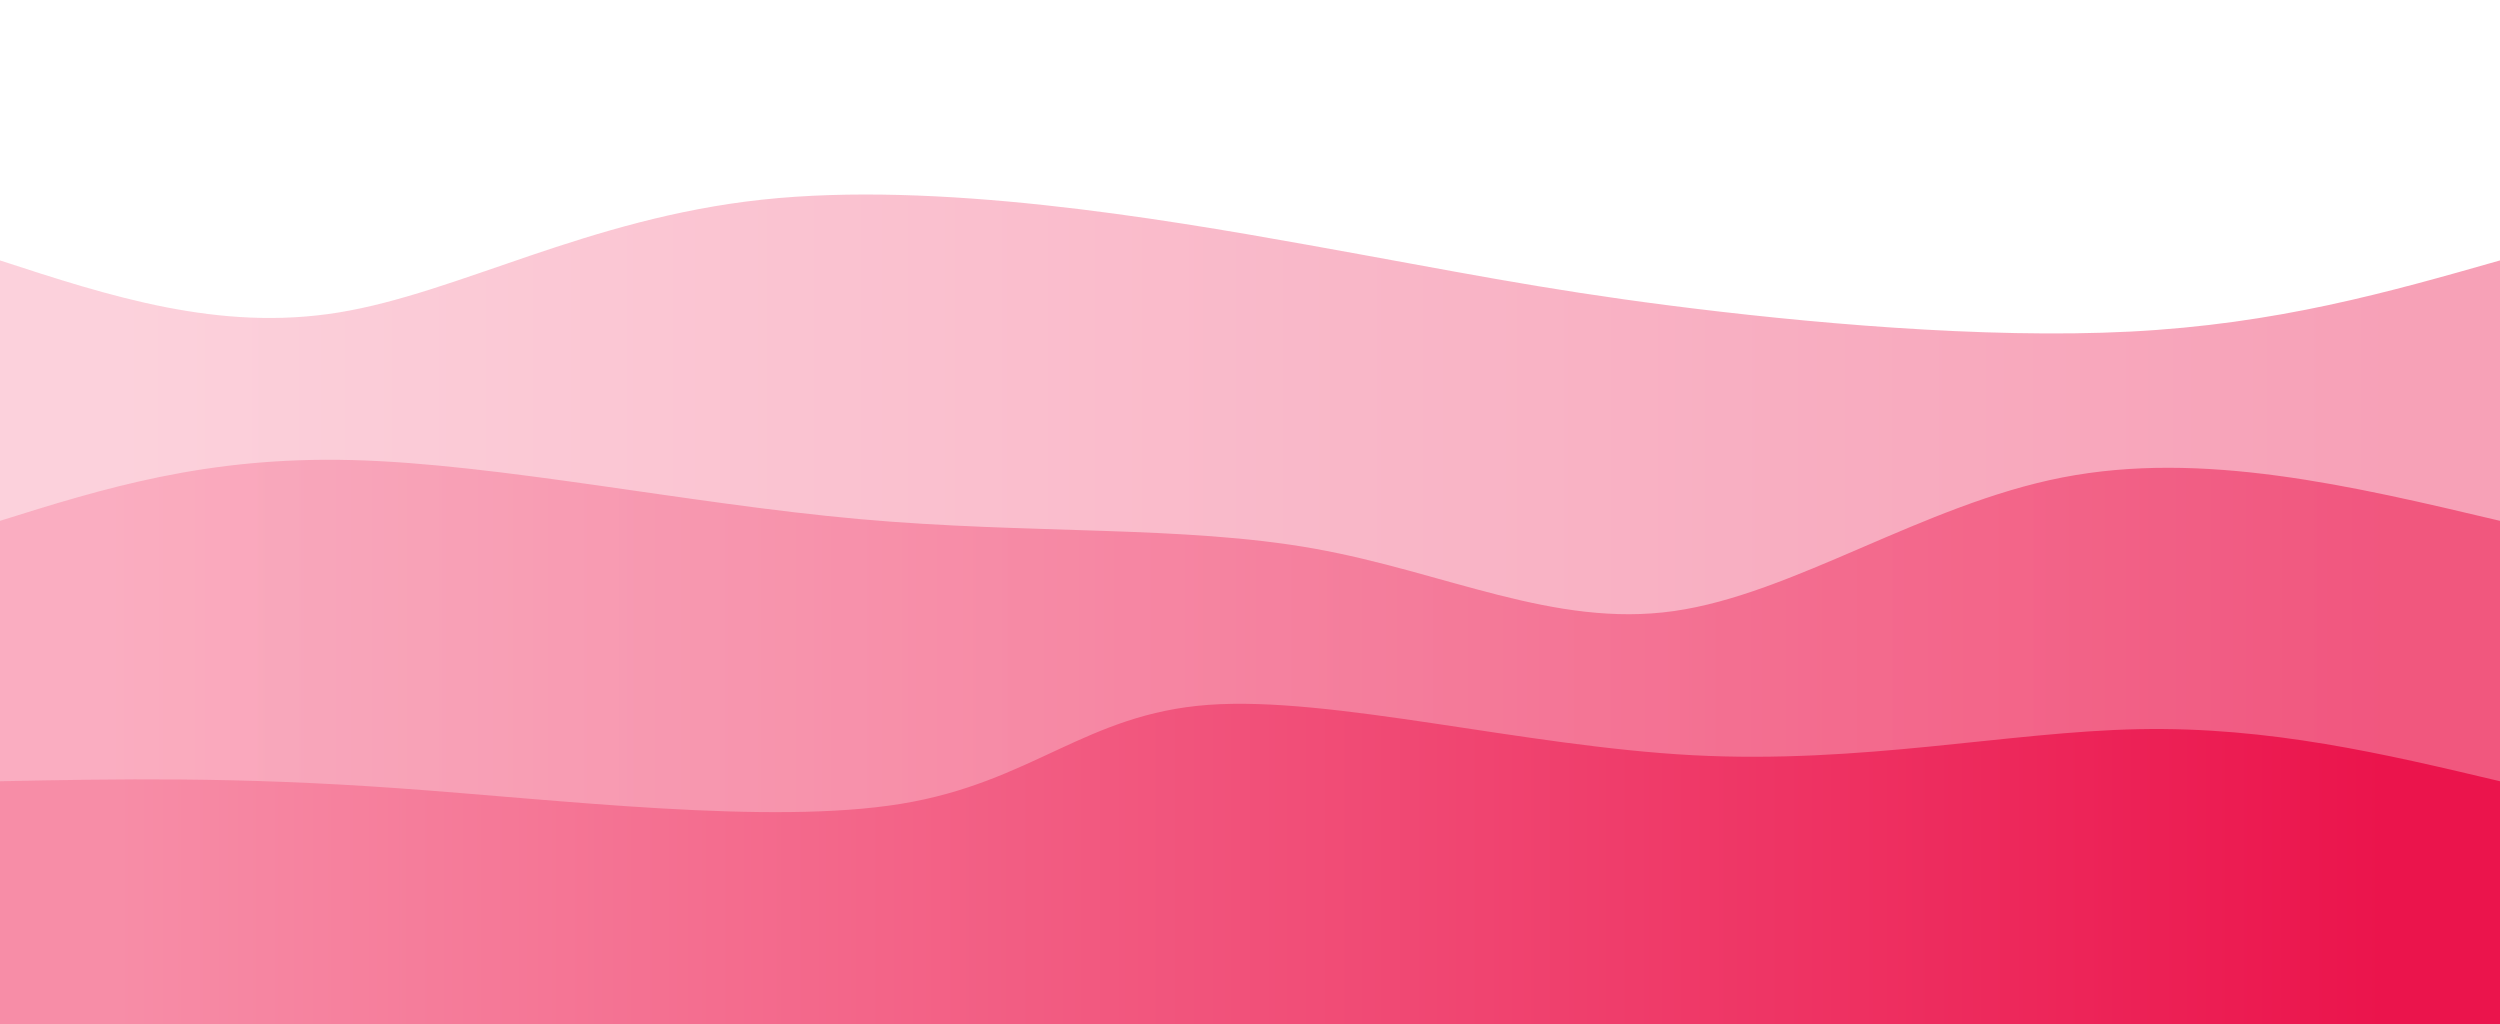 <svg width="100%" height="100%" id="svg" viewBox="0 0 1440 590" xmlns="http://www.w3.org/2000/svg" class="transition duration-300 ease-in-out delay-150"><style>
.path-0{
animation:pathAnim-0 4s;
animation-timing-function: linear;
animation-iteration-count: infinite;
}
@keyframes pathAnim-0{
0%{
d: path("M 0,600 C 0,600 0,150 0,150 C 63.09,170.595 126.179,191.19 195,180 C 263.821,168.81 338.372,125.836 439,115 C 539.628,104.164 666.333,125.467 753,141 C 839.667,156.533 886.295,166.297 962,176 C 1037.705,185.703 1142.487,195.344 1227,191 C 1311.513,186.656 1375.756,168.328 1440,150 C 1440,150 1440,600 1440,600 Z");
}
25%{
d: path("M 0,600 C 0,600 0,150 0,150 C 61.592,173.228 123.185,196.456 206,192 C 288.815,187.544 392.854,155.403 471,159 C 549.146,162.597 601.4,201.933 690,193 C 778.6,184.067 903.546,126.864 987,107 C 1070.454,87.136 1112.415,104.61 1181,118 C 1249.585,131.39 1344.792,140.695 1440,150 C 1440,150 1440,600 1440,600 Z");
}
50%{
d: path("M 0,600 C 0,600 0,150 0,150 C 102.323,136.254 204.646,122.508 275,112 C 345.354,101.492 383.738,94.223 453,113 C 522.262,131.777 622.4,176.6 718,171 C 813.6,165.4 904.662,109.377 990,109 C 1075.338,108.623 1154.954,163.892 1229,180 C 1303.046,196.108 1371.523,173.054 1440,150 C 1440,150 1440,600 1440,600 Z");
}
75%{
d: path("M 0,600 C 0,600 0,150 0,150 C 92.749,175.385 185.497,200.769 276,196 C 366.503,191.231 454.759,156.308 521,136 C 587.241,115.692 631.467,110 703,120 C 774.533,130 873.374,155.692 968,175 C 1062.626,194.308 1153.036,207.231 1231,202 C 1308.964,196.769 1374.482,173.385 1440,150 C 1440,150 1440,600 1440,600 Z");
}
100%{
d: path("M 0,600 C 0,600 0,150 0,150 C 63.09,170.595 126.179,191.19 195,180 C 263.821,168.81 338.372,125.836 439,115 C 539.628,104.164 666.333,125.467 753,141 C 839.667,156.533 886.295,166.297 962,176 C 1037.705,185.703 1142.487,195.344 1227,191 C 1311.513,186.656 1375.756,168.328 1440,150 C 1440,150 1440,600 1440,600 Z");
}
}</style><defs><linearGradient id="gradient" x1="0%" y1="50%" x2="100%" y2="50%"><stop offset="5%" stop-color="#f78da7"></stop><stop offset="95%" stop-color="#eb144c"></stop></linearGradient></defs><path d="M 0,600 C 0,600 0,150 0,150 C 63.09,170.595 126.179,191.19 195,180 C 263.821,168.81 338.372,125.836 439,115 C 539.628,104.164 666.333,125.467 753,141 C 839.667,156.533 886.295,166.297 962,176 C 1037.705,185.703 1142.487,195.344 1227,191 C 1311.513,186.656 1375.756,168.328 1440,150 C 1440,150 1440,600 1440,600 Z" stroke="none" stroke-width="0" fill="url(#gradient)" fill-opacity="0.4" class="transition-all duration-300 ease-in-out delay-150 path-0"></path><style>
.path-1{
animation:pathAnim-1 4s;
animation-timing-function: linear;
animation-iteration-count: infinite;
}
@keyframes pathAnim-1{
0%{
d: path("M 0,600 C 0,600 0,300 0,300 C 59.369,281.405 118.738,262.81 203,265 C 287.262,267.19 396.415,290.164 495,299 C 593.585,307.836 681.6,302.533 757,316 C 832.4,329.467 895.185,361.703 964,352 C 1032.815,342.297 1107.662,290.656 1188,275 C 1268.338,259.344 1354.169,279.672 1440,300 C 1440,300 1440,600 1440,600 Z");
}
25%{
d: path("M 0,600 C 0,600 0,300 0,300 C 94.262,279.379 188.523,258.759 254,246 C 319.477,233.241 356.169,228.344 444,258 C 531.831,287.656 670.8,351.867 762,351 C 853.2,350.133 896.631,284.19 968,276 C 1039.369,267.81 1138.677,317.374 1222,331 C 1305.323,344.626 1372.662,322.313 1440,300 C 1440,300 1440,600 1440,600 Z");
}
50%{
d: path("M 0,600 C 0,600 0,300 0,300 C 97.497,322.974 194.995,345.949 273,337 C 351.005,328.051 409.518,287.179 480,268 C 550.482,248.821 632.933,251.333 714,272 C 795.067,292.667 874.749,331.487 955,339 C 1035.251,346.513 1116.072,322.718 1197,311 C 1277.928,299.282 1358.964,299.641 1440,300 C 1440,300 1440,600 1440,600 Z");
}
75%{
d: path("M 0,600 C 0,600 0,300 0,300 C 67.982,334.731 135.964,369.462 219,348 C 302.036,326.538 400.126,248.885 478,244 C 555.874,239.115 613.533,307 703,314 C 792.467,321 913.741,267.115 999,250 C 1084.259,232.885 1133.503,252.538 1201,267 C 1268.497,281.462 1354.249,290.731 1440,300 C 1440,300 1440,600 1440,600 Z");
}
100%{
d: path("M 0,600 C 0,600 0,300 0,300 C 59.369,281.405 118.738,262.81 203,265 C 287.262,267.19 396.415,290.164 495,299 C 593.585,307.836 681.6,302.533 757,316 C 832.4,329.467 895.185,361.703 964,352 C 1032.815,342.297 1107.662,290.656 1188,275 C 1268.338,259.344 1354.169,279.672 1440,300 C 1440,300 1440,600 1440,600 Z");
}
}</style><defs><linearGradient id="gradient" x1="0%" y1="50%" x2="100%" y2="50%"><stop offset="5%" stop-color="#f78da7"></stop><stop offset="95%" stop-color="#eb144c"></stop></linearGradient></defs><path d="M 0,600 C 0,600 0,300 0,300 C 59.369,281.405 118.738,262.81 203,265 C 287.262,267.19 396.415,290.164 495,299 C 593.585,307.836 681.6,302.533 757,316 C 832.4,329.467 895.185,361.703 964,352 C 1032.815,342.297 1107.662,290.656 1188,275 C 1268.338,259.344 1354.169,279.672 1440,300 C 1440,300 1440,600 1440,600 Z" stroke="none" stroke-width="0" fill="url(#gradient)" fill-opacity="0.53" class="transition-all duration-300 ease-in-out delay-150 path-1"></path><style>
.path-2{
animation:pathAnim-2 4s;
animation-timing-function: linear;
animation-iteration-count: infinite;
}
@keyframes pathAnim-2{
0%{
d: path("M 0,600 C 0,600 0,450 0,450 C 67.51,448.662 135.021,447.323 229,454 C 322.979,460.677 443.428,475.369 519,463 C 594.572,450.631 625.267,411.2 696,406 C 766.733,400.8 877.505,429.831 975,435 C 1072.495,440.169 1156.713,421.477 1232,420 C 1307.287,418.523 1373.644,434.262 1440,450 C 1440,450 1440,600 1440,600 Z");
}
25%{
d: path("M 0,600 C 0,600 0,450 0,450 C 93.864,427.546 187.728,405.092 265,410 C 342.272,414.908 402.951,447.177 477,451 C 551.049,454.823 638.467,430.2 709,432 C 779.533,433.8 833.182,462.023 921,455 C 1008.818,447.977 1130.805,405.708 1223,399 C 1315.195,392.292 1377.597,421.146 1440,450 C 1440,450 1440,600 1440,600 Z");
}
50%{
d: path("M 0,600 C 0,600 0,450 0,450 C 69.513,475.008 139.026,500.015 216,487 C 292.974,473.985 377.41,422.946 450,408 C 522.59,393.054 583.333,414.2 678,418 C 772.667,421.8 901.256,408.254 993,402 C 1084.744,395.746 1139.641,396.785 1208,406 C 1276.359,415.215 1358.179,432.608 1440,450 C 1440,450 1440,600 1440,600 Z");
}
75%{
d: path("M 0,600 C 0,600 0,450 0,450 C 67.351,449.031 134.703,448.062 209,453 C 283.297,457.938 364.541,468.785 465,478 C 565.459,487.215 685.133,494.8 756,499 C 826.867,503.2 848.926,504.015 924,499 C 999.074,493.985 1127.164,483.138 1222,474 C 1316.836,464.862 1378.418,457.431 1440,450 C 1440,450 1440,600 1440,600 Z");
}
100%{
d: path("M 0,600 C 0,600 0,450 0,450 C 67.51,448.662 135.021,447.323 229,454 C 322.979,460.677 443.428,475.369 519,463 C 594.572,450.631 625.267,411.2 696,406 C 766.733,400.8 877.505,429.831 975,435 C 1072.495,440.169 1156.713,421.477 1232,420 C 1307.287,418.523 1373.644,434.262 1440,450 C 1440,450 1440,600 1440,600 Z");
}
}</style><defs><linearGradient id="gradient" x1="0%" y1="50%" x2="100%" y2="50%"><stop offset="5%" stop-color="#f78da7"></stop><stop offset="95%" stop-color="#eb144c"></stop></linearGradient></defs><path d="M 0,600 C 0,600 0,450 0,450 C 67.51,448.662 135.021,447.323 229,454 C 322.979,460.677 443.428,475.369 519,463 C 594.572,450.631 625.267,411.2 696,406 C 766.733,400.8 877.505,429.831 975,435 C 1072.495,440.169 1156.713,421.477 1232,420 C 1307.287,418.523 1373.644,434.262 1440,450 C 1440,450 1440,600 1440,600 Z" stroke="none" stroke-width="0" fill="url(#gradient)" fill-opacity="1" class="transition-all duration-300 ease-in-out delay-150 path-2"></path></svg>